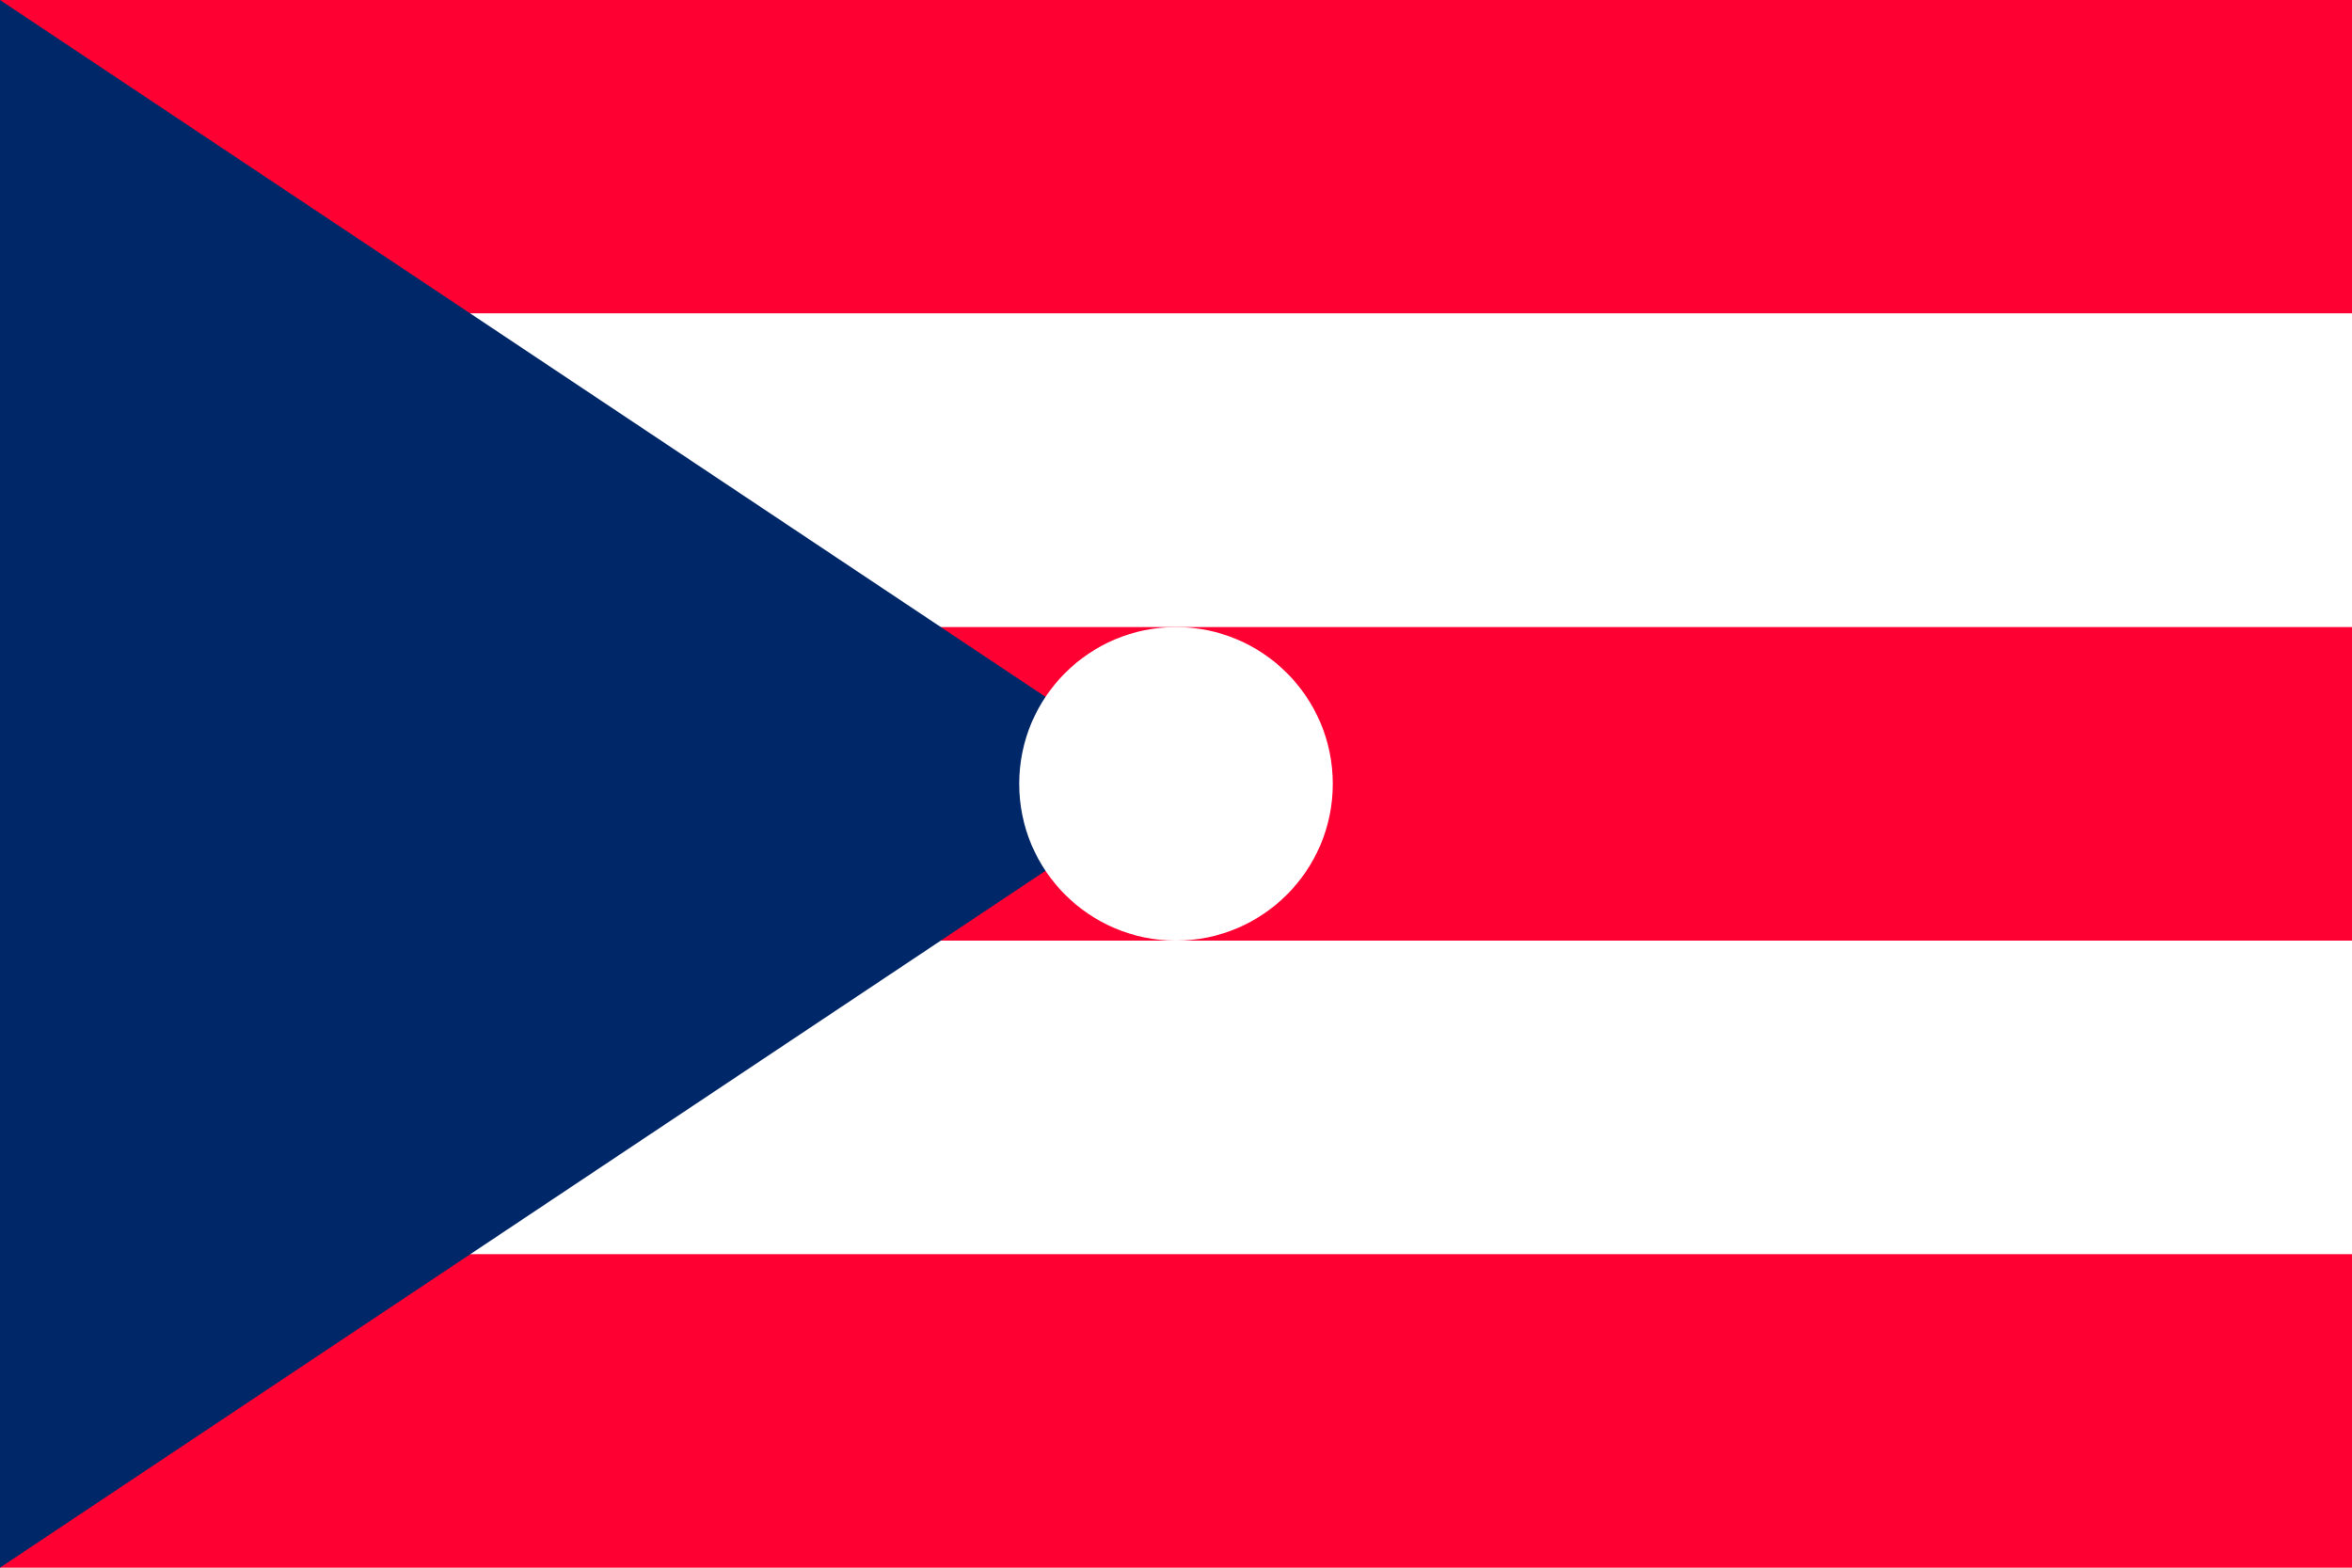 <svg xmlns="http://www.w3.org/2000/svg" viewBox="0 0 300 200">
	<path fill="#fff" d="M0 0h300v200H0z" stroke-width="1"/>
	<path fill="#f03" d="M0 0h300v40H0z" stroke-width="1"/>
	<path fill="#fff" d="M0 40h300v40H0z" stroke-width="1"/>
	<path fill="#f03" d="M0 80h300v40H0z" stroke-width="1"/>
	<path fill="#fff" d="M0 120h300v40H0z" stroke-width="1"/>
	<path fill="#f03" d="M0 160h300v40H0z" stroke-width="1"/>
	<path fill="#002868" d="M0 0l150 100L0 200z" stroke-width="1"/>
	<circle cx="150" cy="100" r="20" fill="#fff" stroke-width="1"/>
</svg>